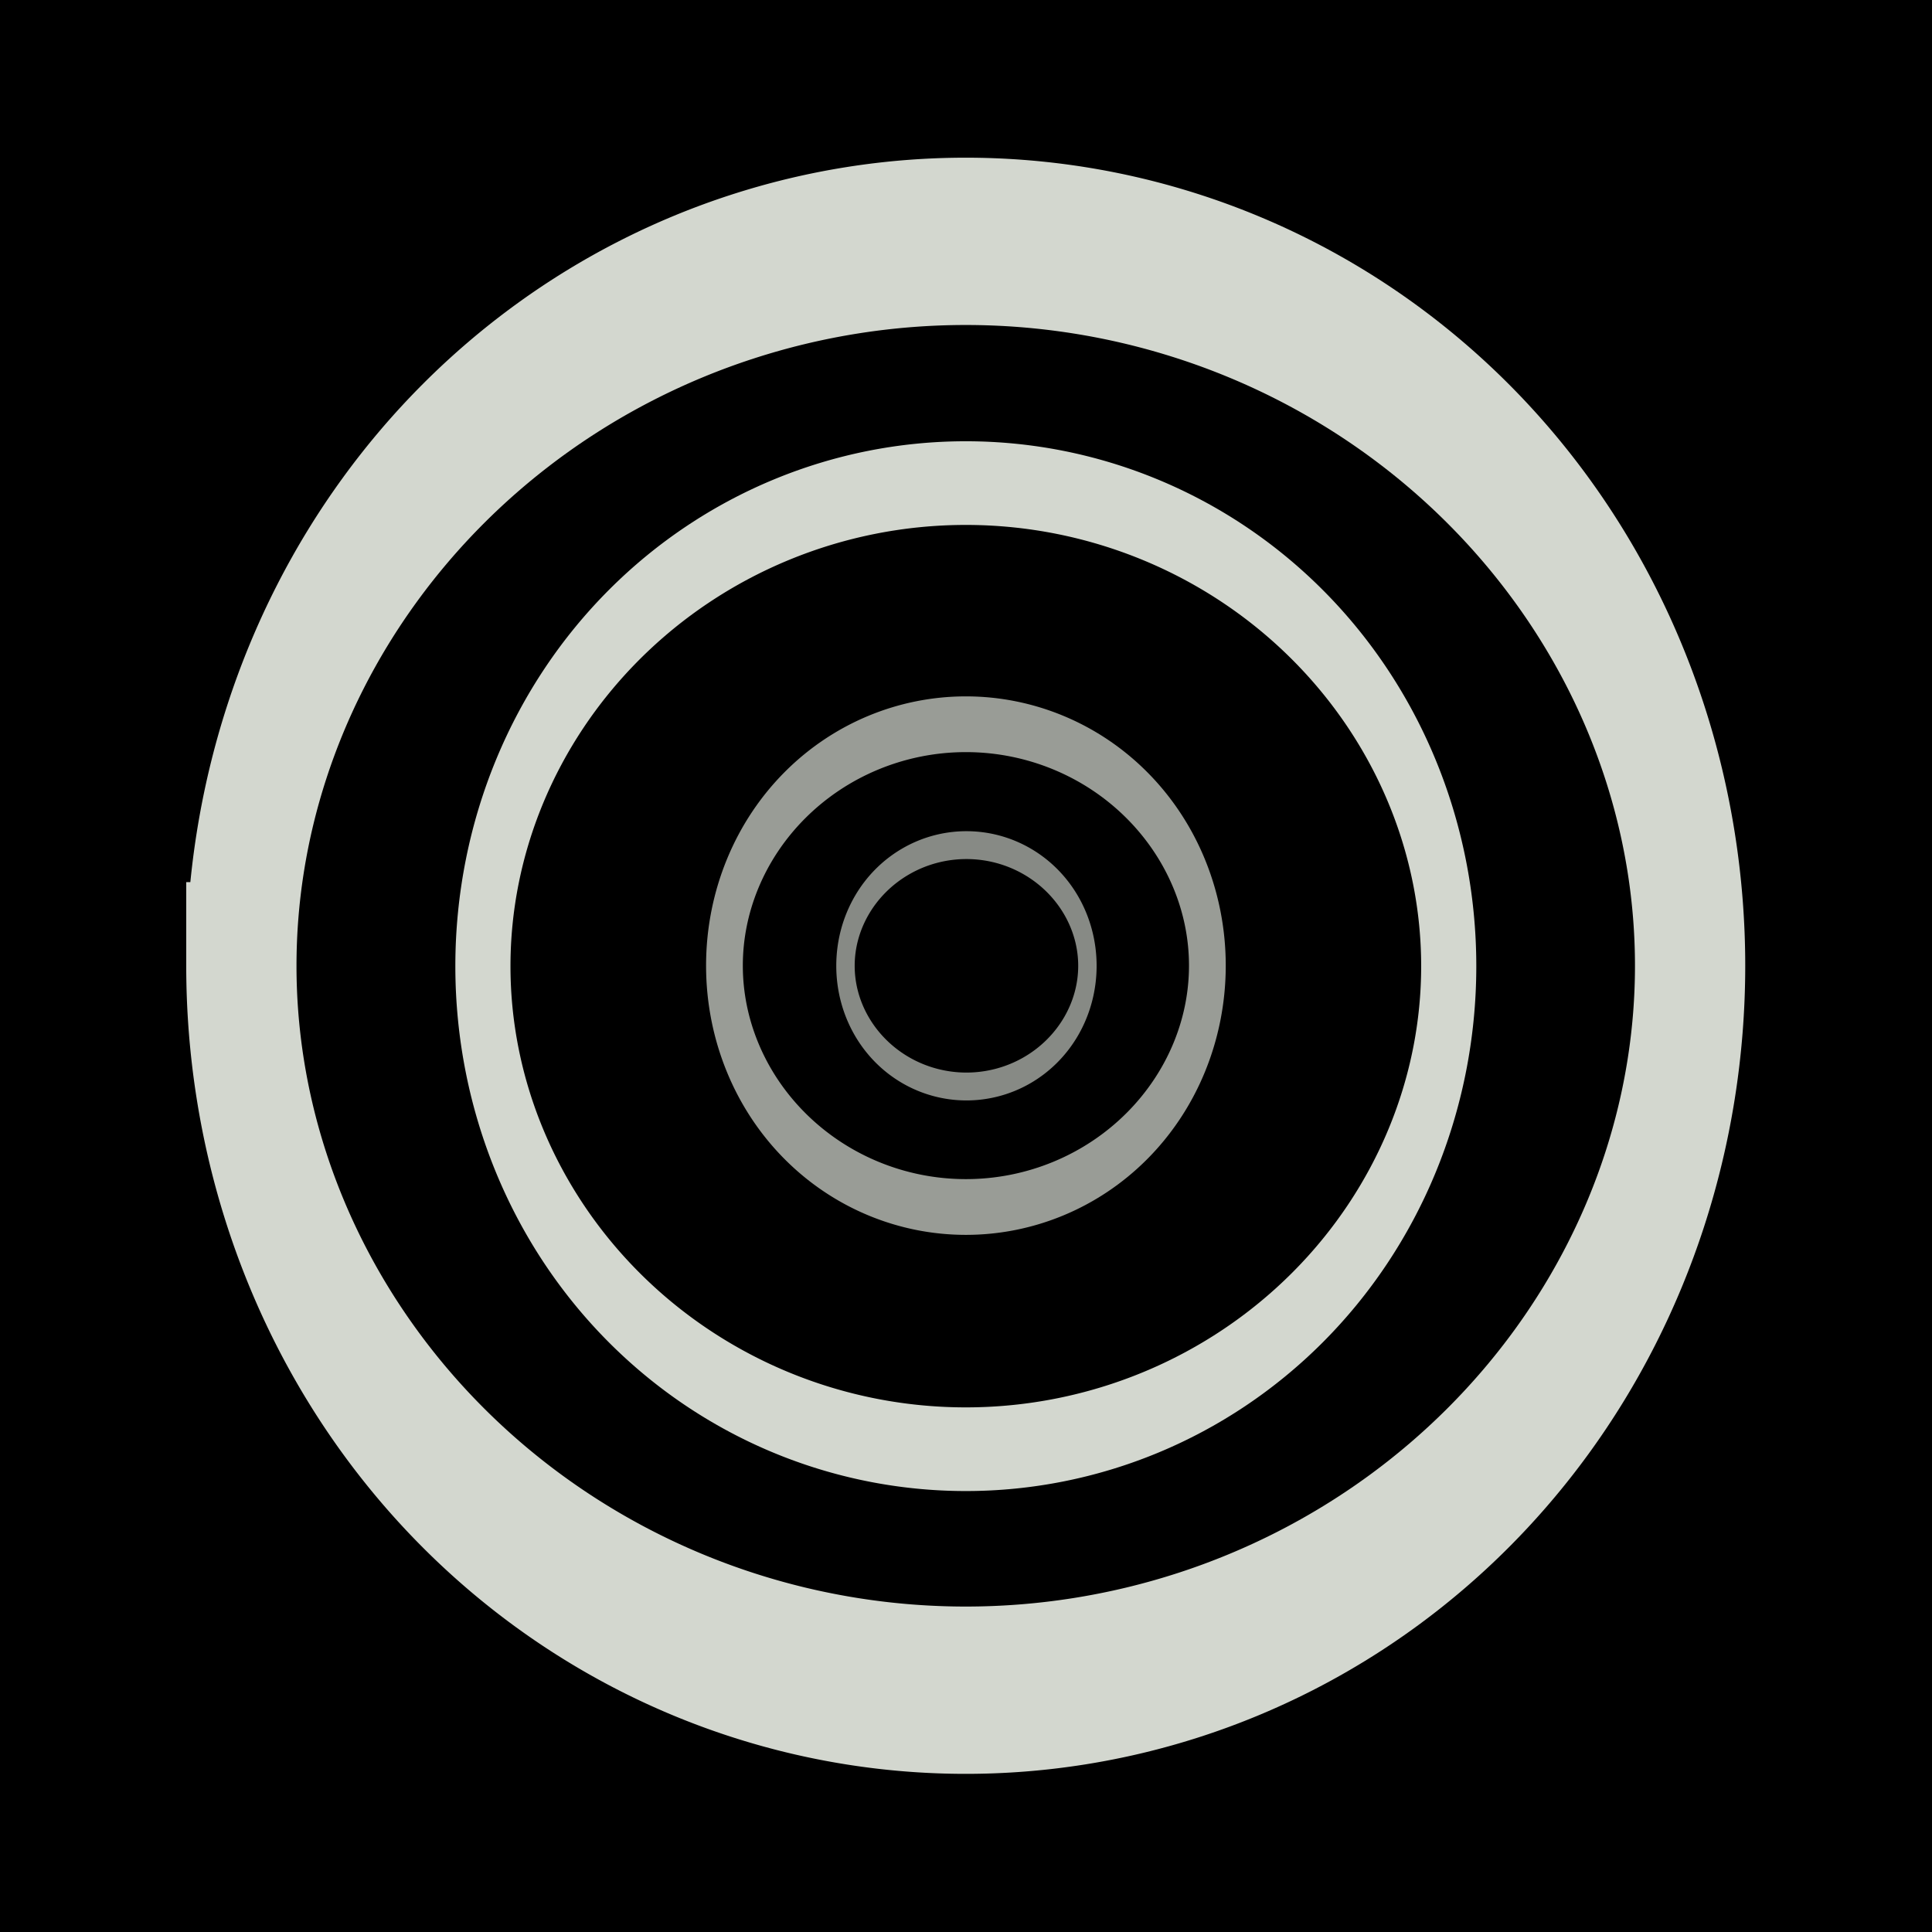 <?xml version="1.0" encoding="UTF-8" standalone="no"?>
<!-- Created with Inkscape (http://www.inkscape.org/) -->

<svg
   xmlns:osb="http://www.openswatchbook.org/uri/2009/osb"
   xmlns:dc="http://purl.org/dc/elements/1.1/"
   xmlns:cc="http://creativecommons.org/ns#"
   xmlns:rdf="http://www.w3.org/1999/02/22-rdf-syntax-ns#"
   xmlns:svg="http://www.w3.org/2000/svg"
   xmlns="http://www.w3.org/2000/svg"
   xmlns:sodipodi="http://sodipodi.sourceforge.net/DTD/sodipodi-0.dtd"
   xmlns:inkscape="http://www.inkscape.org/namespaces/inkscape"
   width="256"
   height="256"
   id="svg2"
   version="1.1">
  <defs
     id="defs4">
    <linearGradient
       id="linearGradient5323"
       osb:paint="solid">
      <stop
         style="stop-color:#eeeeec;stop-opacity:1;"
         offset="0"
         id="stop5325" />
    </linearGradient>
    <filter
       id="filter5420"
       x="-0.25"
       width="1.5"
       y="-0.25"
       height="1.5"
       inkscape:menu="Non realistic 3D shaders"
       inkscape:menu-tooltip="Non realistic chrome shader with strong speculars"
       inkscape:label="Chrome"
       color-interpolation-filters="sRGB">
      <feGaussianBlur
         id="feGaussianBlur5422"
         result="result8"
         stdDeviation="4" />
      <feComposite
         id="feComposite5424"
         in2="result8"
         in="result8"
         operator="xor"
         result="result6" />
      <feDisplacementMap
         id="feDisplacementMap5426"
         in2="result6"
         result="result4"
         scale="80"
         yChannelSelector="A"
         xChannelSelector="A"
         in="result6" />
      <feComposite
         id="feComposite5428"
         in2="result4"
         k1="3"
         in="result8"
         operator="arithmetic"
         result="result2" />
      <feComposite
         id="feComposite5430"
         in2="result2"
         operator="in"
         in="result2"
         result="fbSourceGraphic" />
    </filter>
    <filter
       id="filter5432"
       x="-0.25"
       width="1.5"
       y="-0.25"
       height="1.5"
       inkscape:menu="Non realistic 3D shaders"
       inkscape:menu-tooltip="Non realistic chrome shader with strong speculars"
       inkscape:label="Chrome"
       color-interpolation-filters="sRGB">
      <feGaussianBlur
         id="feGaussianBlur5434"
         result="result8"
         stdDeviation="4" />
      <feComposite
         id="feComposite5436"
         in2="result8"
         in="result8"
         operator="xor"
         result="result6" />
      <feDisplacementMap
         id="feDisplacementMap5438"
         in2="result6"
         result="result4"
         scale="80"
         yChannelSelector="A"
         xChannelSelector="A"
         in="result6" />
      <feComposite
         id="feComposite5440"
         in2="result4"
         k1="3"
         in="result8"
         operator="arithmetic"
         result="result2" />
      <feComposite
         id="feComposite5442"
         in2="result2"
         operator="in"
         in="result2"
         result="fbSourceGraphic" />
    </filter>
    <filter
       id="filter5444"
       x="-0.25"
       width="1.5"
       y="-0.25"
       height="1.5"
       inkscape:menu="Non realistic 3D shaders"
       inkscape:menu-tooltip="Non realistic chrome shader with strong speculars"
       inkscape:label="Chrome"
       color-interpolation-filters="sRGB">
      <feGaussianBlur
         id="feGaussianBlur5446"
         result="result8"
         stdDeviation="4" />
      <feComposite
         id="feComposite5448"
         in2="result8"
         in="result8"
         operator="xor"
         result="result6" />
      <feDisplacementMap
         id="feDisplacementMap5450"
         in2="result6"
         result="result4"
         scale="80"
         yChannelSelector="A"
         xChannelSelector="A"
         in="result6" />
      <feComposite
         id="feComposite5452"
         in2="result4"
         k1="3"
         in="result8"
         operator="arithmetic"
         result="result2" />
      <feComposite
         id="feComposite5454"
         in2="result2"
         operator="in"
         in="result2"
         result="fbSourceGraphic" />
    </filter>
    <filter
       id="filter5456"
       x="-0.25"
       width="1.5"
       y="-0.25"
       height="1.5"
       inkscape:menu="Non realistic 3D shaders"
       inkscape:menu-tooltip="Non realistic chrome shader with strong speculars"
       inkscape:label="Chrome"
       color-interpolation-filters="sRGB">
      <feGaussianBlur
         id="feGaussianBlur5458"
         result="result8"
         stdDeviation="4" />
      <feComposite
         id="feComposite5460"
         in2="result8"
         in="result8"
         operator="xor"
         result="result6" />
      <feDisplacementMap
         id="feDisplacementMap5462"
         in2="result6"
         result="result4"
         scale="80"
         yChannelSelector="A"
         xChannelSelector="A"
         in="result6" />
      <feComposite
         id="feComposite5464"
         in2="result4"
         k1="3"
         in="result8"
         operator="arithmetic"
         result="result2" />
      <feComposite
         id="feComposite5466"
         in2="result2"
         operator="in"
         in="result2"
         result="fbSourceGraphic" />
    </filter>
    <filter
       id="filter3867"
       x="-0.25"
       width="1.5"
       y="-0.25"
       height="1.5"
       inkscape:menu="Non realistic 3D shaders"
       inkscape:menu-tooltip="Non realistic chrome shader with strong speculars"
       inkscape:label="Chrome"
       color-interpolation-filters="sRGB">
      <feGaussianBlur
         id="feGaussianBlur3869"
         result="result8"
         stdDeviation="4" />
      <feComposite
         id="feComposite3871"
         in2="result8"
         in="result8"
         operator="xor"
         result="result6" />
      <feDisplacementMap
         id="feDisplacementMap3873"
         in2="result6"
         result="result4"
         scale="80"
         yChannelSelector="A"
         xChannelSelector="A"
         in="result6" />
      <feComposite
         id="feComposite3875"
         in2="result4"
         k1="3"
         in="result8"
         operator="arithmetic"
         result="result2" />
      <feComposite
         id="feComposite3877"
         in2="result2"
         operator="in"
         in="result2"
         result="fbSourceGraphic" />
    </filter>
  </defs>
  <sodipodi:namedview
     id="base"
     pagecolor="#ffffff"
     bordercolor="#666666"
     borderopacity="1.0"
     inkscape:pageopacity="0.0"
     inkscape:pageshadow="2"
     inkscape:zoom="1.4"
     inkscape:cx="186.21716"
     inkscape:cy="153.89547"
     inkscape:document-units="px"
     inkscape:current-layer="layer1"
     showgrid="false"
     inkscape:window-width="1152"
     inkscape:window-height="782"
     inkscape:window-x="0"
     inkscape:window-y="27"
     inkscape:window-maximized="1" />
  <g
     inkscape:label="Layer 1"
     inkscape:groupmode="layer"
     id="layer1">
    <rect
       style="fill:#000000;fill-opacity:1;stroke:none"
       id="rect2985"
       width="256"
       height="256"
       x="0"
       y="0" />
    <path
       sodipodi:type="arc"
       style="fill:none;fill-opacity:1;stroke:#d3d7cf;stroke-opacity:1;stroke-width:9.568;stroke-miterlimit:4;stroke-dasharray:none;opacity:0.8;filter:url(#filter3867)"
       id="path3755"
       sodipodi:cx="127.85714"
       sodipodi:cy="119.57143"
       sodipodi:rx="62.857143"
       sodipodi:ry="41.42857"
       d="m 190.714,119.571 a 62.857,41.429 0 1 1 -125.714,0 62.857,41.429 0 1 1 125.714,0 z"
       transform="matrix(0.255,0,0,0.386,95.455,81.821)" />
    <path
       sodipodi:type="arc"
       style="fill:none;fill-opacity:1;stroke:#d3d7cf;stroke-opacity:1;stroke-width:9.568;stroke-miterlimit:4;stroke-dasharray:none;filter:url(#filter5432);opacity:0.85"
       id="path3755-0"
       sodipodi:cx="127.85714"
       sodipodi:cy="119.57143"
       sodipodi:rx="62.857143"
       sodipodi:ry="41.42857"
       d="m 190.714,119.571 a 62.857,41.429 0 1 1 -125.714,0 62.857,41.429 0 1 1 125.714,0 z"
       transform="matrix(0.509,0,0,0.772,62.909,35.641)" />
    <path
       sodipodi:type="arc"
       style="fill:none;fill-opacity:1;stroke:#d3d7cf;stroke-opacity:1;stroke-width:7.176;stroke-miterlimit:4;stroke-dasharray:none;filter:url(#filter5444);opacity:1"
       id="path3755-0-0"
       sodipodi:cx="127.85714"
       sodipodi:cy="119.57143"
       sodipodi:rx="62.857143"
       sodipodi:ry="41.42857"
       d="m 190.714,119.571 a 62.857,41.429 0 1 1 -125.714,0 62.857,41.429 0 1 1 125.714,0 z"
       transform="matrix(1.018,0,0,1.545,-2.182,-56.717)" />
    <path
       sodipodi:type="arc"
       style="fill:none;fill-opacity:1;stroke:#d3d7cf;stroke-opacity:1;stroke-width:9.568;stroke-miterlimit:4;stroke-dasharray:none;filter:url(#filter5456)"
       id="path3755-0-0-5"
       sodipodi:cx="127.85714"
       sodipodi:cy="119.57143"
       sodipodi:rx="62.857143"
       sodipodi:ry="41.42857"
       d="m 190.714,119.571 a 62.857,41.429 0 1 1 -125.714,0 62.857,41.429 0 1 1 125.714,0 z"
       transform="matrix(1.527,0,0,2.317,-67.273,-149.076)" />
  </g>
</svg>
